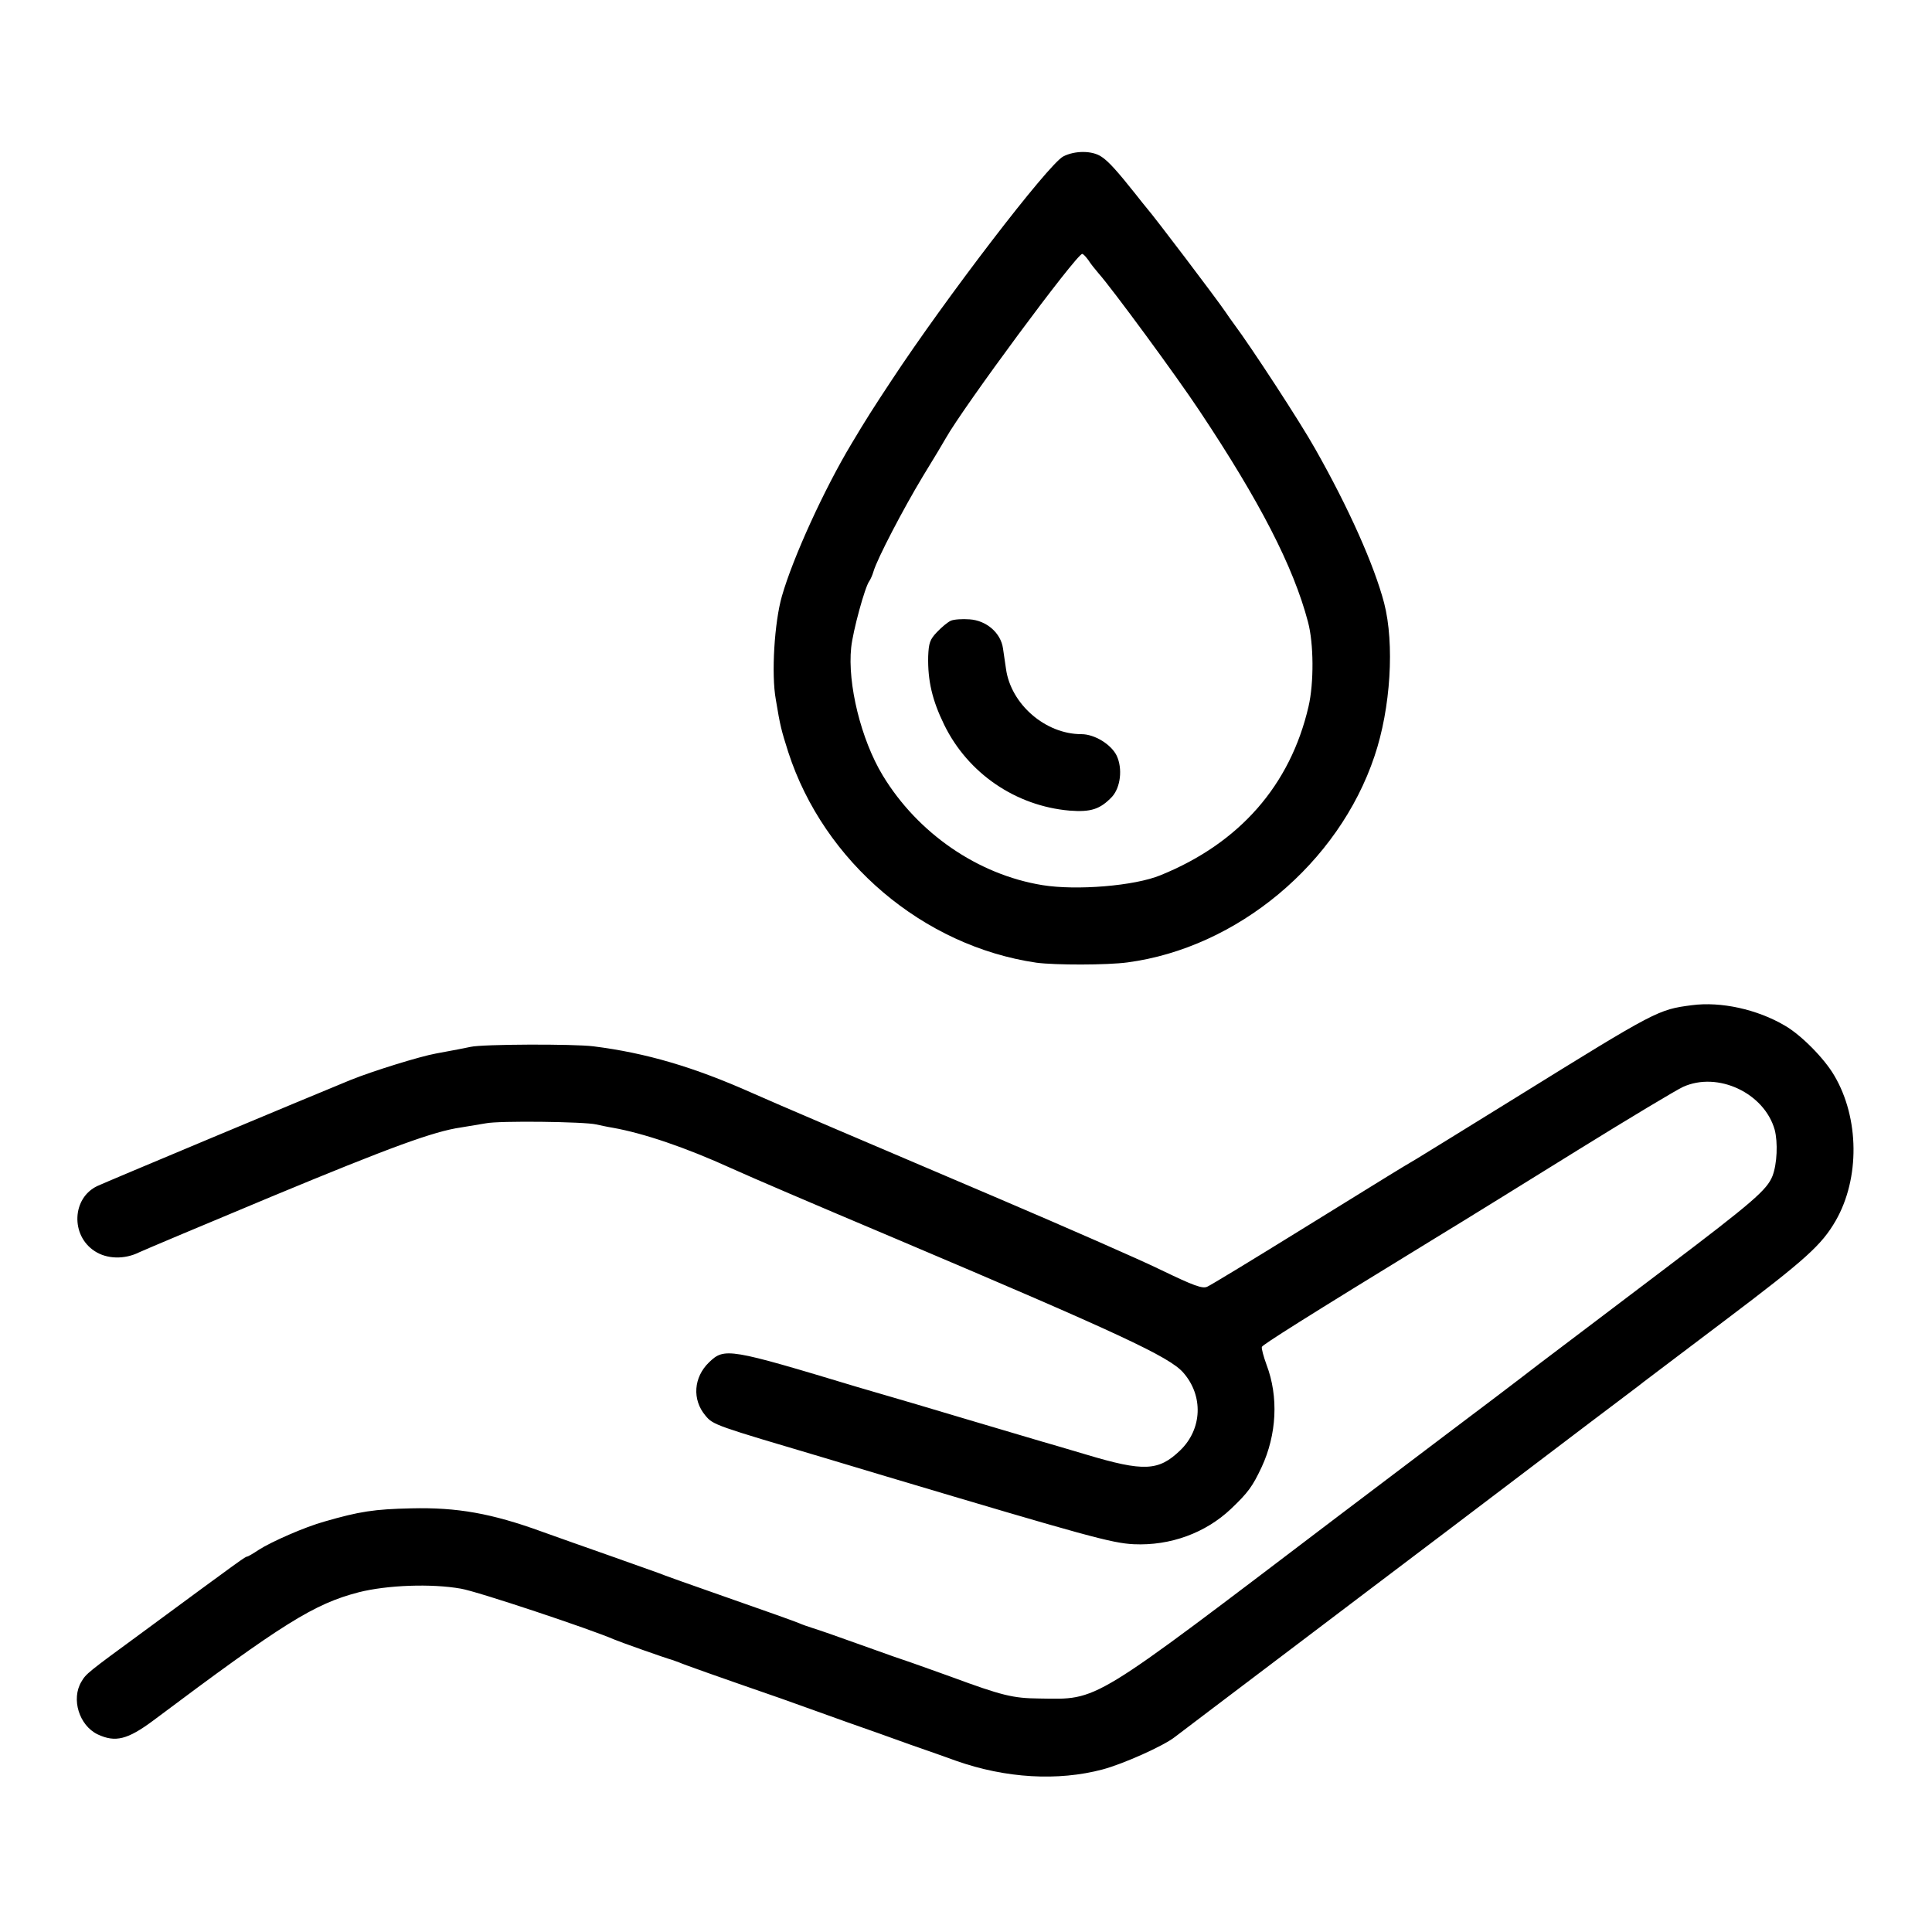 <?xml version="1.0" standalone="no"?>
<!DOCTYPE svg PUBLIC "-//W3C//DTD SVG 20010904//EN"
 "http://www.w3.org/TR/2001/REC-SVG-20010904/DTD/svg10.dtd">
<svg version="1.0" xmlns="http://www.w3.org/2000/svg"
 width="700pt" height="700pt" viewBox="0 0 700 700"
 preserveAspectRatio="xMidYMid meet">
<g transform="translate(0,700) scale(0.1,-0.1)"
fill="#000000" stroke="none">
<path d="M3852 6433 c-56 -31 -427 -515 -623 -813 -66 -100 -91 -139 -144
-228 -98 -163 -212 -412 -252 -552 -27 -94 -39 -282 -22 -375 16 -97 20 -111
45 -190 129 -398 489 -703 899 -763 67 -9 256 -9 330 1 398 53 765 359 895
747 59 174 73 408 35 555 -36 137 -128 344 -250 559 -53 95 -232 369 -294 452
-9 12 -23 32 -31 44 -34 50 -257 344 -285 376 -5 6 -23 28 -40 50 -66 83 -99
120 -124 136 -33 23 -97 23 -139 1z m91 -375 c8 -13 25 -34 37 -48 49 -55 283
-373 367 -500 217 -326 339 -562 392 -763 21 -78 22 -221 2 -307 -66 -285
-250 -495 -536 -611 -94 -39 -305 -56 -428 -36 -234 38 -452 188 -579 398 -78
129 -128 331 -114 463 6 59 50 221 66 241 4 6 11 21 15 35 14 47 107 225 178
343 40 65 77 127 83 138 64 114 473 667 495 669 4 0 13 -10 22 -22z"/>
<path d="M3445 4751 c-11 -5 -33 -23 -50 -41 -26 -27 -30 -40 -32 -88 -2 -89
15 -160 58 -248 86 -176 259 -294 454 -311 78 -6 111 5 154 50 31 34 39 102
17 149 -20 41 -80 78 -128 78 -130 0 -255 108 -273 236 -3 21 -8 55 -11 75 -8
56 -60 101 -121 105 -26 2 -57 0 -68 -5z"/>
<path d="M6130 3358 c-122 -16 -127 -18 -635 -333 -176 -109 -340 -210 -363
-224 -68 -40 -77 -46 -417 -256 -176 -109 -329 -202 -341 -207 -17 -8 -48 3
-168 61 -80 39 -343 154 -584 257 -472 201 -833 355 -897 384 -211 94 -384
145 -575 169 -71 9 -403 8 -445 -2 -18 -4 -60 -12 -125 -24 -57 -10 -231 -64
-310 -96 -161 -66 -885 -369 -917 -384 -92 -43 -98 -179 -10 -236 44 -29 108
-31 162 -4 17 8 233 99 480 202 431 179 587 236 685 250 25 4 65 11 90 15 48
10 358 6 400 -4 14 -3 41 -9 60 -12 112 -20 263 -71 430 -147 75 -34 285 -124
600 -257 807 -342 987 -426 1037 -483 74 -84 69 -205 -11 -282 -78 -75 -131
-78 -341 -15 -77 23 -149 44 -160 47 -11 3 -132 39 -270 80 -137 41 -259 77
-270 80 -11 3 -69 20 -130 38 -464 140 -480 143 -536 89 -56 -54 -62 -135 -13
-193 28 -34 36 -36 434 -154 47 -14 146 -44 220 -66 731 -218 818 -242 898
-246 133 -6 260 41 352 128 62 59 78 81 111 151 55 118 62 255 18 371 -11 30
-19 60 -17 65 3 8 151 102 633 397 94 57 323 199 510 315 187 116 359 219 383
230 126 57 294 -22 332 -155 12 -46 9 -124 -8 -168 -20 -50 -69 -93 -390 -336
-180 -136 -385 -292 -457 -346 -71 -55 -224 -171 -340 -258 -115 -87 -291
-220 -390 -295 -902 -685 -861 -661 -1080 -658 -95 1 -133 10 -320 79 -55 20
-118 42 -140 50 -22 7 -105 36 -185 65 -80 29 -158 56 -175 61 -16 5 -39 13
-50 18 -11 5 -126 46 -255 91 -129 45 -244 86 -255 91 -11 4 -92 33 -180 64
-88 31 -196 69 -240 85 -184 67 -309 89 -475 85 -134 -3 -187 -11 -315 -48
-69 -19 -192 -73 -237 -102 -21 -14 -40 -25 -43 -25 -6 0 -11 -3 -380 -275
-198 -145 -203 -149 -220 -178 -38 -63 -8 -159 59 -191 64 -30 108 -19 201 50
471 353 583 423 745 465 103 26 263 32 370 13 60 -10 473 -148 555 -184 18 -8
187 -68 210 -74 6 -2 17 -6 25 -9 15 -7 139 -51 370 -131 69 -25 177 -63 240
-86 63 -22 165 -58 225 -80 61 -21 137 -48 170 -60 179 -63 368 -74 530 -31
75 20 220 85 261 117 27 21 185 140 449 340 127 96 376 285 555 420 179 136
406 308 505 383 99 75 185 139 190 144 6 4 138 105 295 223 294 222 350 273
401 361 88 153 86 372 -5 526 -36 62 -120 147 -179 181 -100 59 -232 88 -337
74z"/>
</g>
</svg>
